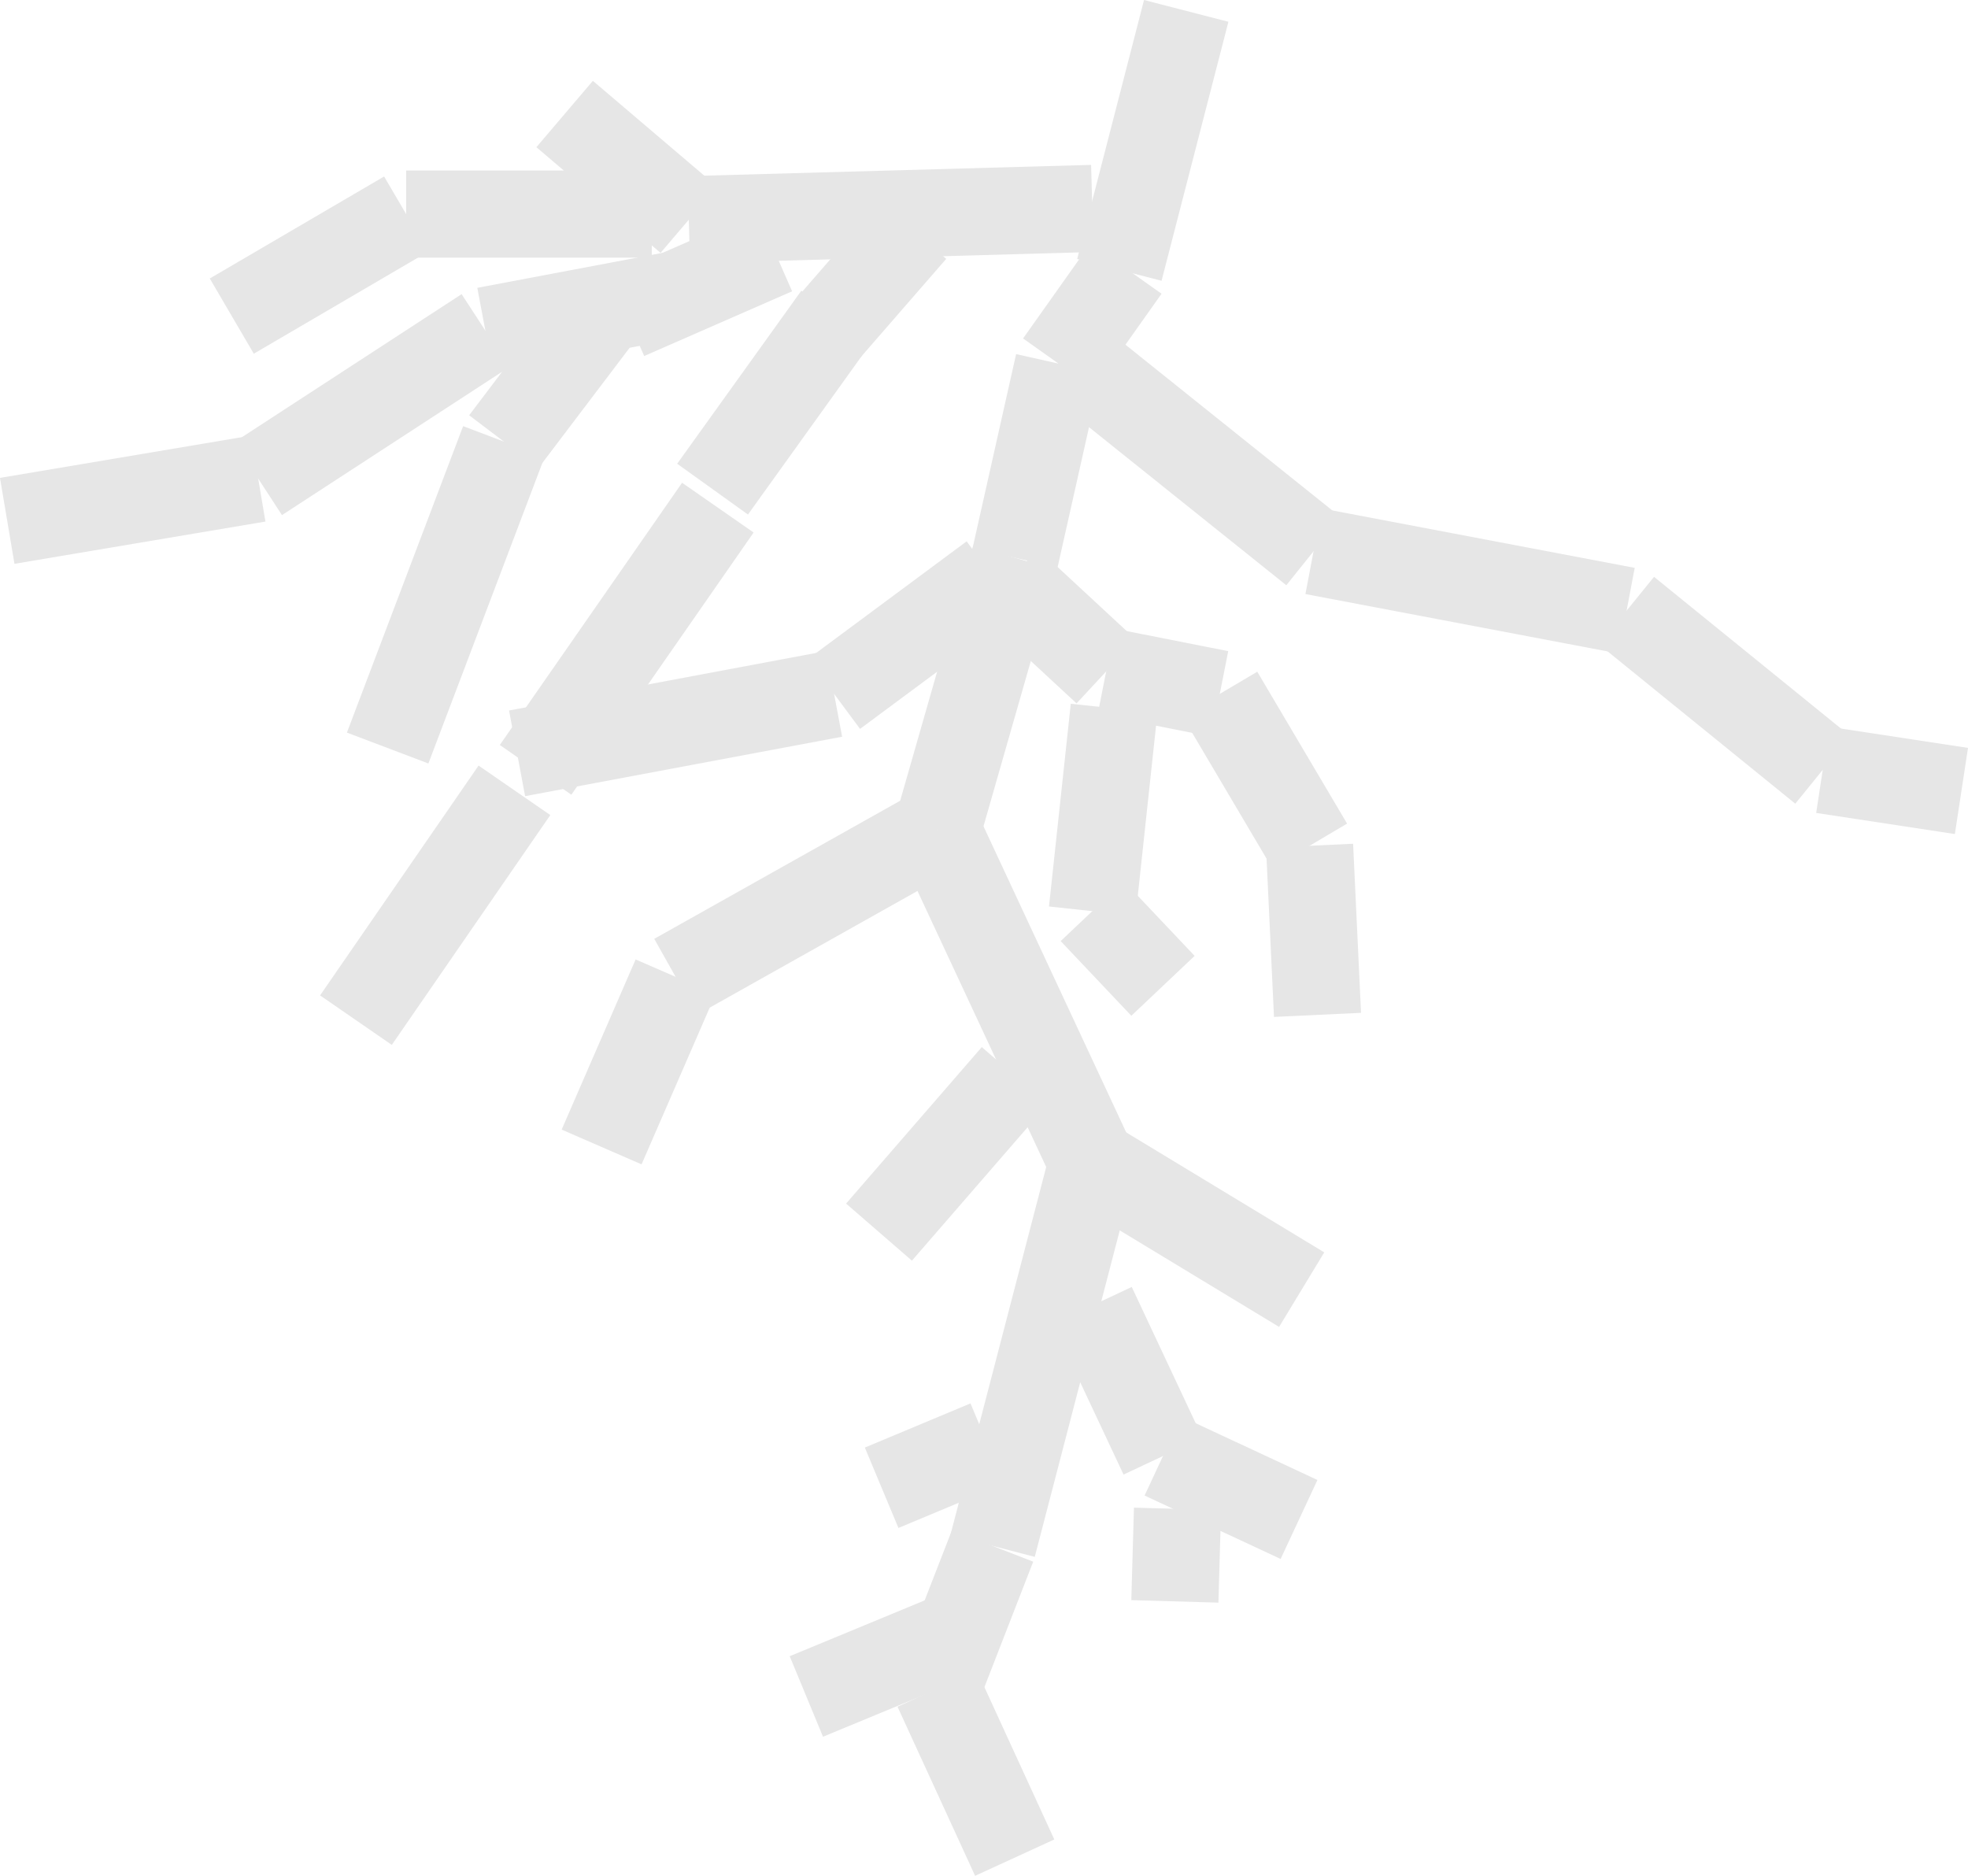 <?xml version="1.0" encoding="UTF-8"?><svg id="Layer_2" xmlns="http://www.w3.org/2000/svg" viewBox="0 0 677.54 645.76"><defs><style>.cls-1{fill:none;stroke:#e6e6e6;stroke-miterlimit:10;stroke-width:30px;}</style></defs><g id="Layer_1-2"><line class="cls-1" x1="408.39" y1="3.75" x2="385.38" y2="92.91"/><line class="cls-1" x1="364.46" y1="125.19" x2="387.66" y2="92.45"/><line class="cls-1" x1="349.46" y1="192.04" x2="364.46" y2="125.19"/><line class="cls-1" x1="322.63" y1="285.72" x2="349.46" y2="192.04"/><line class="cls-1" x1="376.06" y1="400.31" x2="322.63" y2="285.72"/><line class="cls-1" x1="341.73" y1="532.19" x2="376.06" y2="400.31"/><line class="cls-1" x1="322.63" y1="581.3" x2="341.73" y2="532.19"/><line class="cls-1" x1="349.34" y1="639.51" x2="322.63" y2="581.3"/><line class="cls-1" x1="347.19" y1="199.97" x2="380.83" y2="231.15"/><line class="cls-1" x1="419.94" y1="238.88" x2="380.83" y2="231.15"/><line class="cls-1" x1="450.86" y1="291.17" x2="419.94" y2="238.88"/><line class="cls-1" x1="453.59" y1="349.38" x2="450.86" y2="291.17"/><line class="cls-1" x1="376.06" y1="313.67" x2="383.56" y2="243.88"/><line class="cls-1" x1="400.39" y1="339.38" x2="376.06" y2="313.67"/><line class="cls-1" x1="178.02" y1="259.34" x2="287.16" y2="238.88"/><line class="cls-1" x1="341.73" y1="198.41" x2="287.16" y2="238.88"/><line class="cls-1" x1="207.12" y1="394.86" x2="232.59" y2="336.28"/><line class="cls-1" x1="322.63" y1="285.72" x2="232.59" y2="336.28"/><line class="cls-1" x1="448.14" y1="443.97" x2="376.06" y2="400.31"/><line class="cls-1" x1="302.62" y1="424.17" x2="349.34" y2="370.3"/><line class="cls-1" x1="400.39" y1="501.26" x2="376.06" y2="449.42"/><line class="cls-1" x1="447.23" y1="523.09" x2="400.39" y2="501.26"/><line class="cls-1" x1="404.48" y1="551.29" x2="405.39" y2="519.45"/><line class="cls-1" x1="303.53" y1="512.18" x2="339.91" y2="496.97"/><line class="cls-1" x1="277.61" y1="584.03" x2="325.98" y2="564.02"/><line class="cls-1" x1="122.54" y1="351.2" x2="177.11" y2="272.08"/><line class="cls-1" x1="247.14" y1="174.76" x2="184.39" y2="265.03"/><line class="cls-1" x1="288.07" y1="108.82" x2="245.32" y2="168.39"/><line class="cls-1" x1="376.06" y1="71.76" x2="237.14" y2="75.63"/><line class="cls-1" x1="314.44" y1="79.27" x2="284.89" y2="113.25"/><line class="cls-1" x1="266.69" y1="86.54" x2="215.76" y2="108.82"/><line class="cls-1" x1="167.11" y1="113.83" x2="232.59" y2="101.46"/><line class="cls-1" x1="88.89" y1="164.76" x2="167.11" y2="113.83"/><line class="cls-1" x1="2.49" y1="179.31" x2="88.89" y2="164.76"/><line class="cls-1" x1="79.8" y1="108.82" x2="139.82" y2="73.7"/><line class="cls-1" x1="224.4" y1="73.7" x2="139.82" y2="73.7"/><line class="cls-1" x1="194.39" y1="39.25" x2="237.14" y2="75.63"/><line class="cls-1" x1="206.21" y1="108.82" x2="173.47" y2="152.02"/><line class="cls-1" x1="133.46" y1="257.52" x2="173.47" y2="152.02"/><line class="cls-1" x1="452.23" y1="189.77" x2="367.06" y2="121.54"/><line class="cls-1" x1="560" y1="210.23" x2="452.23" y2="189.77"/><line class="cls-1" x1="627.53" y1="265.03" x2="560" y2="210.23"/><line class="cls-1" x1="675.28" y1="272.3" x2="627.53" y2="265.03"/></g></svg>